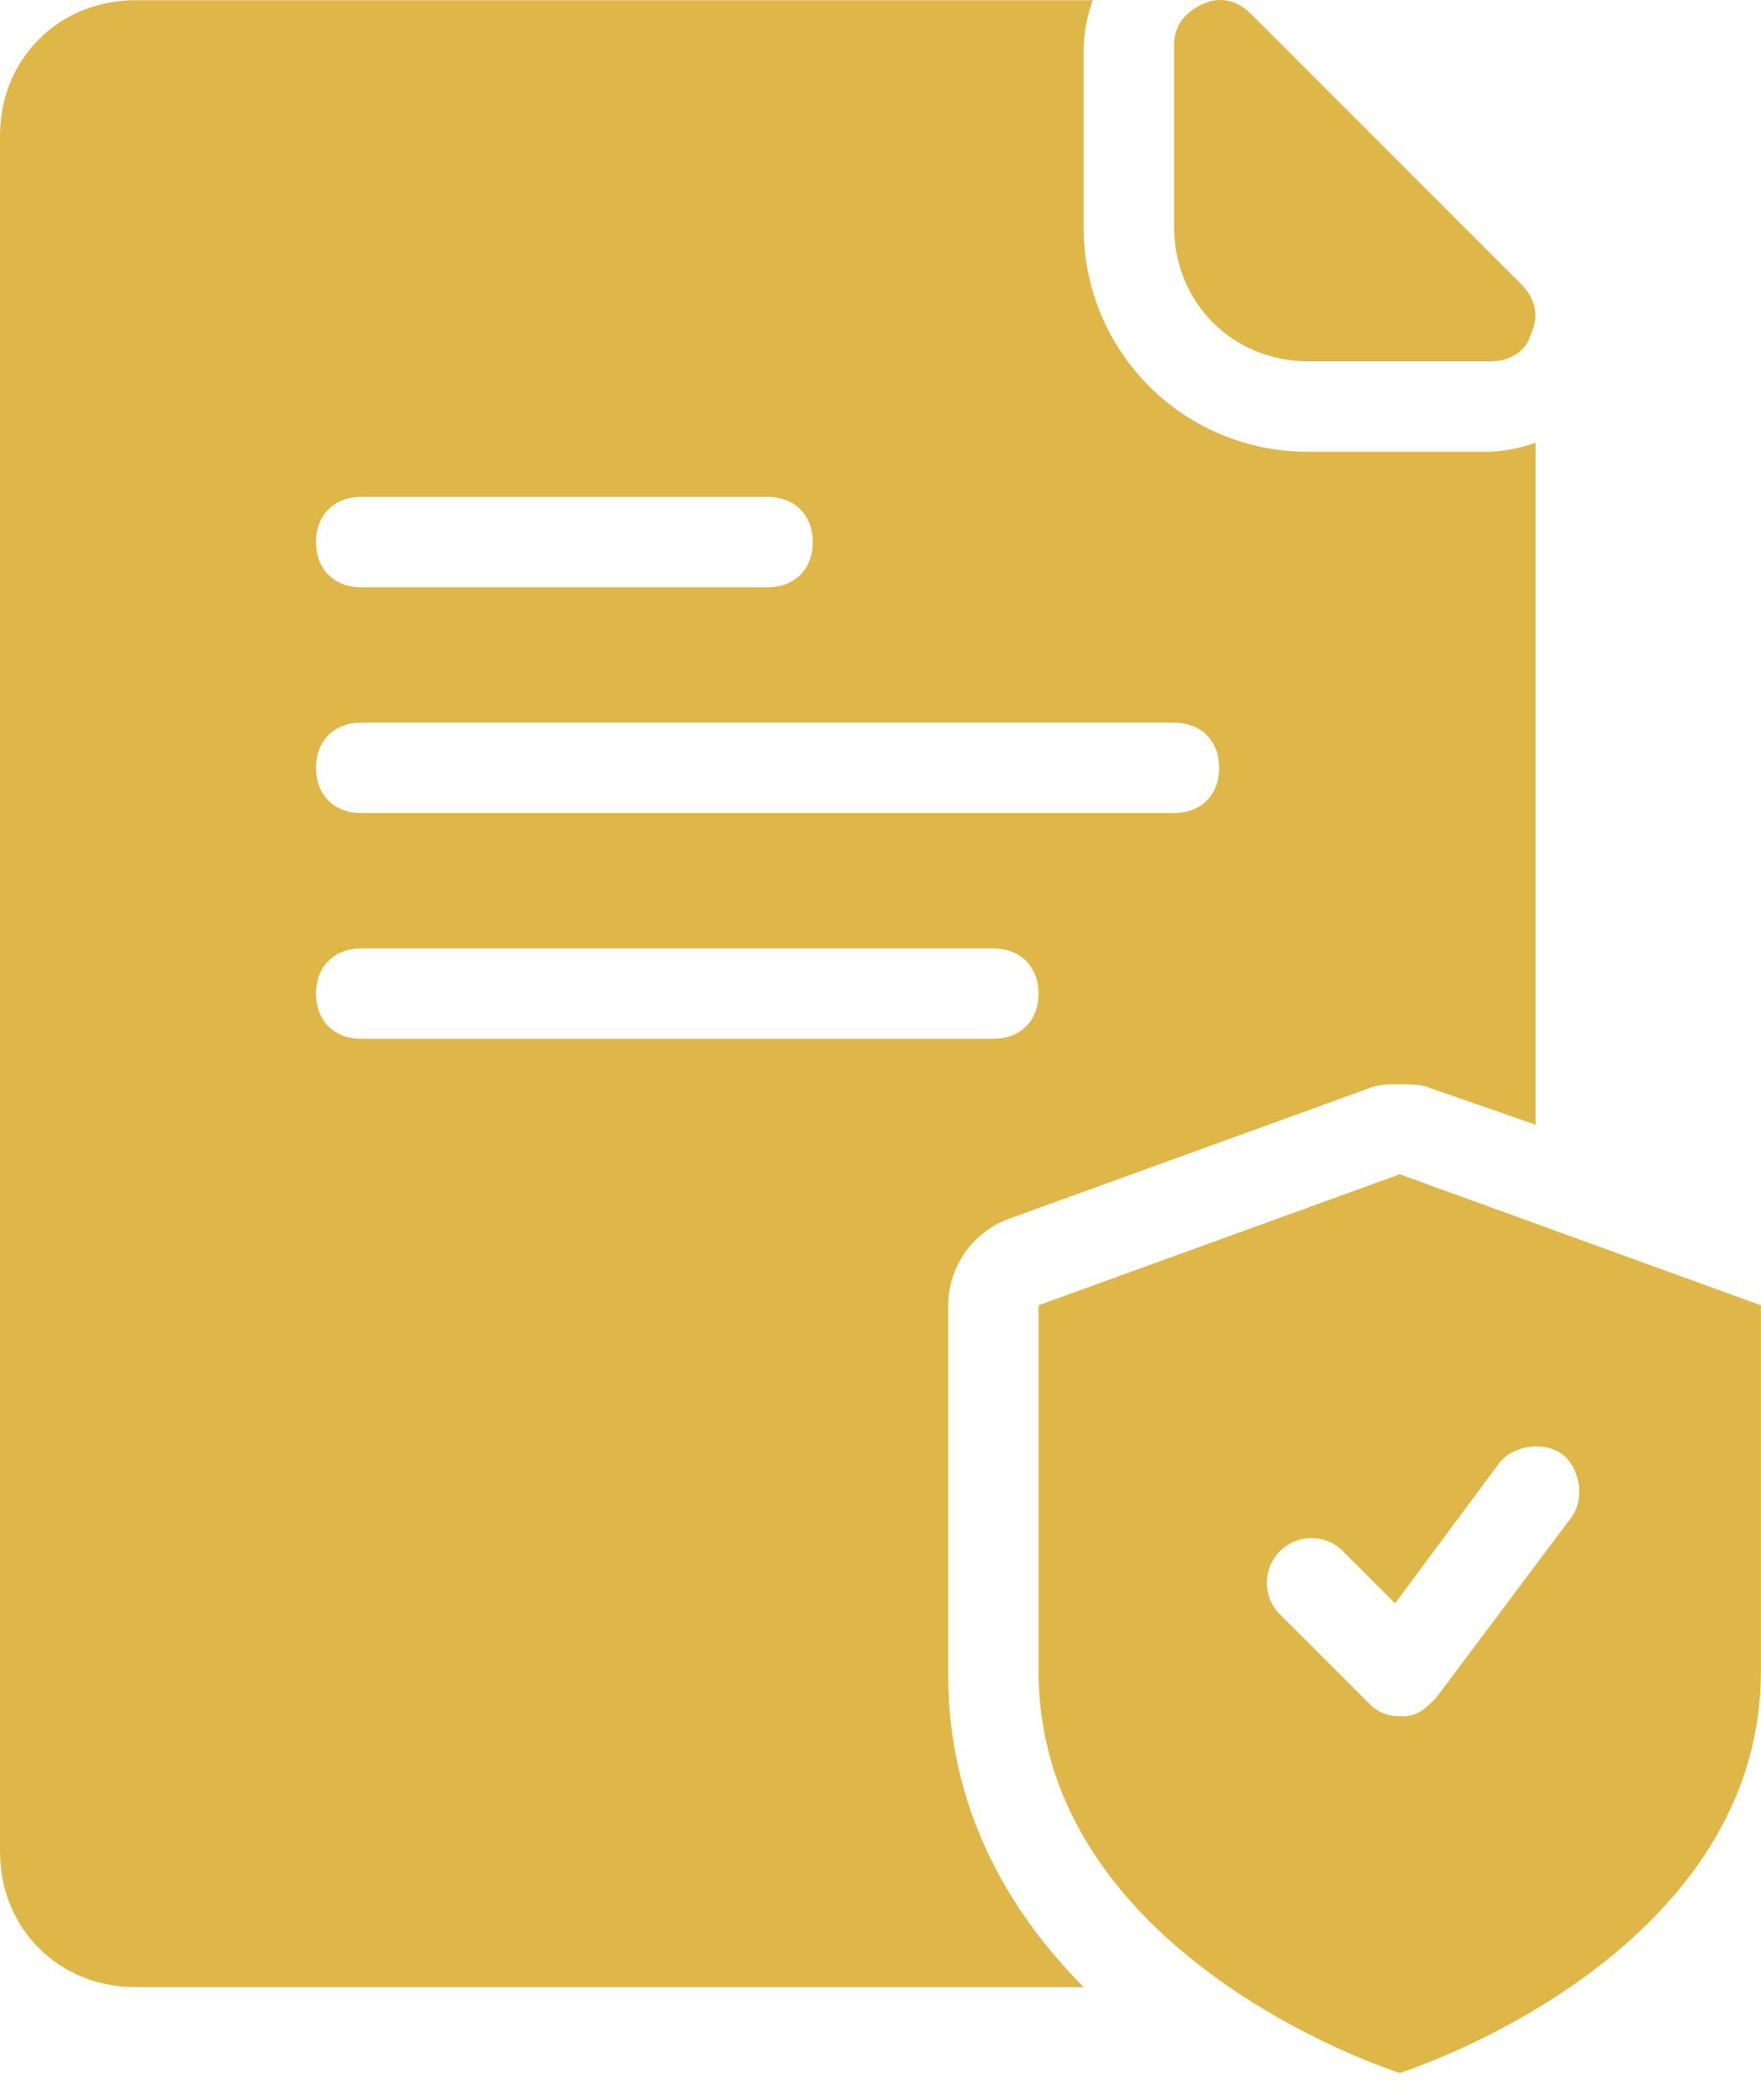 <svg width="26" height="31" viewBox="0 0 26 31" fill="none" xmlns="http://www.w3.org/2000/svg">
<g id="FIle Protection">
<g id="Group">
<path id="Path" d="M19.333 5.336H22C22.267 5.336 22.533 5.203 22.6 4.936C22.733 4.669 22.664 4.403 22.467 4.203L18.467 0.203C18.267 0.002 18.001 -0.064 17.734 0.07C17.467 0.203 17.334 0.403 17.334 0.669V3.336C17.333 4.47 18.197 5.336 19.333 5.336Z" fill="#DFB748"/>
<path id="Shape" d="M14 19.27C14.001 18.996 14.085 18.729 14.24 18.503C14.395 18.277 14.614 18.103 14.869 18.003L20.202 16.07C20.335 16.006 20.536 16.006 20.669 16.006C20.802 16.006 21.002 16.006 21.135 16.07L22.671 16.603V6.536C22.457 6.612 22.232 6.657 22.005 6.669H19.333C18.894 6.674 18.459 6.59 18.053 6.424C17.646 6.258 17.277 6.013 16.967 5.703C16.656 5.392 16.411 5.023 16.245 4.617C16.079 4.211 15.996 3.775 16 3.336V0.669C16.012 0.442 16.057 0.217 16.133 0.003H2C0.867 0.003 0 0.872 0 2.003V27.336C0 28.47 0.867 29.336 2 29.336H16C14.869 28.2 14 26.669 14 24.737V19.27ZM5.333 7.336H11.333C11.733 7.336 12 7.603 12 8.003C12 8.403 11.733 8.67 11.333 8.67H5.333C4.933 8.67 4.666 8.403 4.666 8.003C4.666 7.603 4.933 7.336 5.333 7.336ZM5.333 10.669H17.333C17.733 10.669 18 10.936 18 11.336C18 11.736 17.733 12.003 17.333 12.003H5.333C4.933 12.003 4.666 11.736 4.666 11.336C4.666 10.936 4.933 10.669 5.333 10.669ZM4.666 14.669C4.666 14.269 4.933 14.002 5.333 14.002H14.666C15.066 14.002 15.333 14.269 15.333 14.669C15.333 15.069 15.066 15.336 14.666 15.336H5.333C4.933 15.336 4.666 15.069 4.666 14.669Z" fill="#DFB748"/>
<path id="Shape_2" d="M20.666 17.336L15.333 19.27V24.67C15.333 28.403 19.466 30.203 20.666 30.603C21.866 30.203 25.999 28.404 25.999 24.67V19.27L20.666 17.336ZM23.199 22.403L21.199 25.07C21.066 25.203 20.932 25.337 20.733 25.337H20.669C20.581 25.339 20.494 25.323 20.413 25.288C20.333 25.254 20.261 25.202 20.202 25.137L18.869 23.804C18.758 23.678 18.699 23.515 18.704 23.348C18.709 23.18 18.777 23.021 18.895 22.902C19.013 22.783 19.172 22.713 19.34 22.707C19.507 22.701 19.671 22.759 19.797 22.87L20.597 23.67L22.133 21.603C22.333 21.336 22.8 21.27 23.066 21.47C23.332 21.67 23.4 22.136 23.2 22.403H23.199Z" fill="#DFB748"/>
</g>
</g>
</svg>
